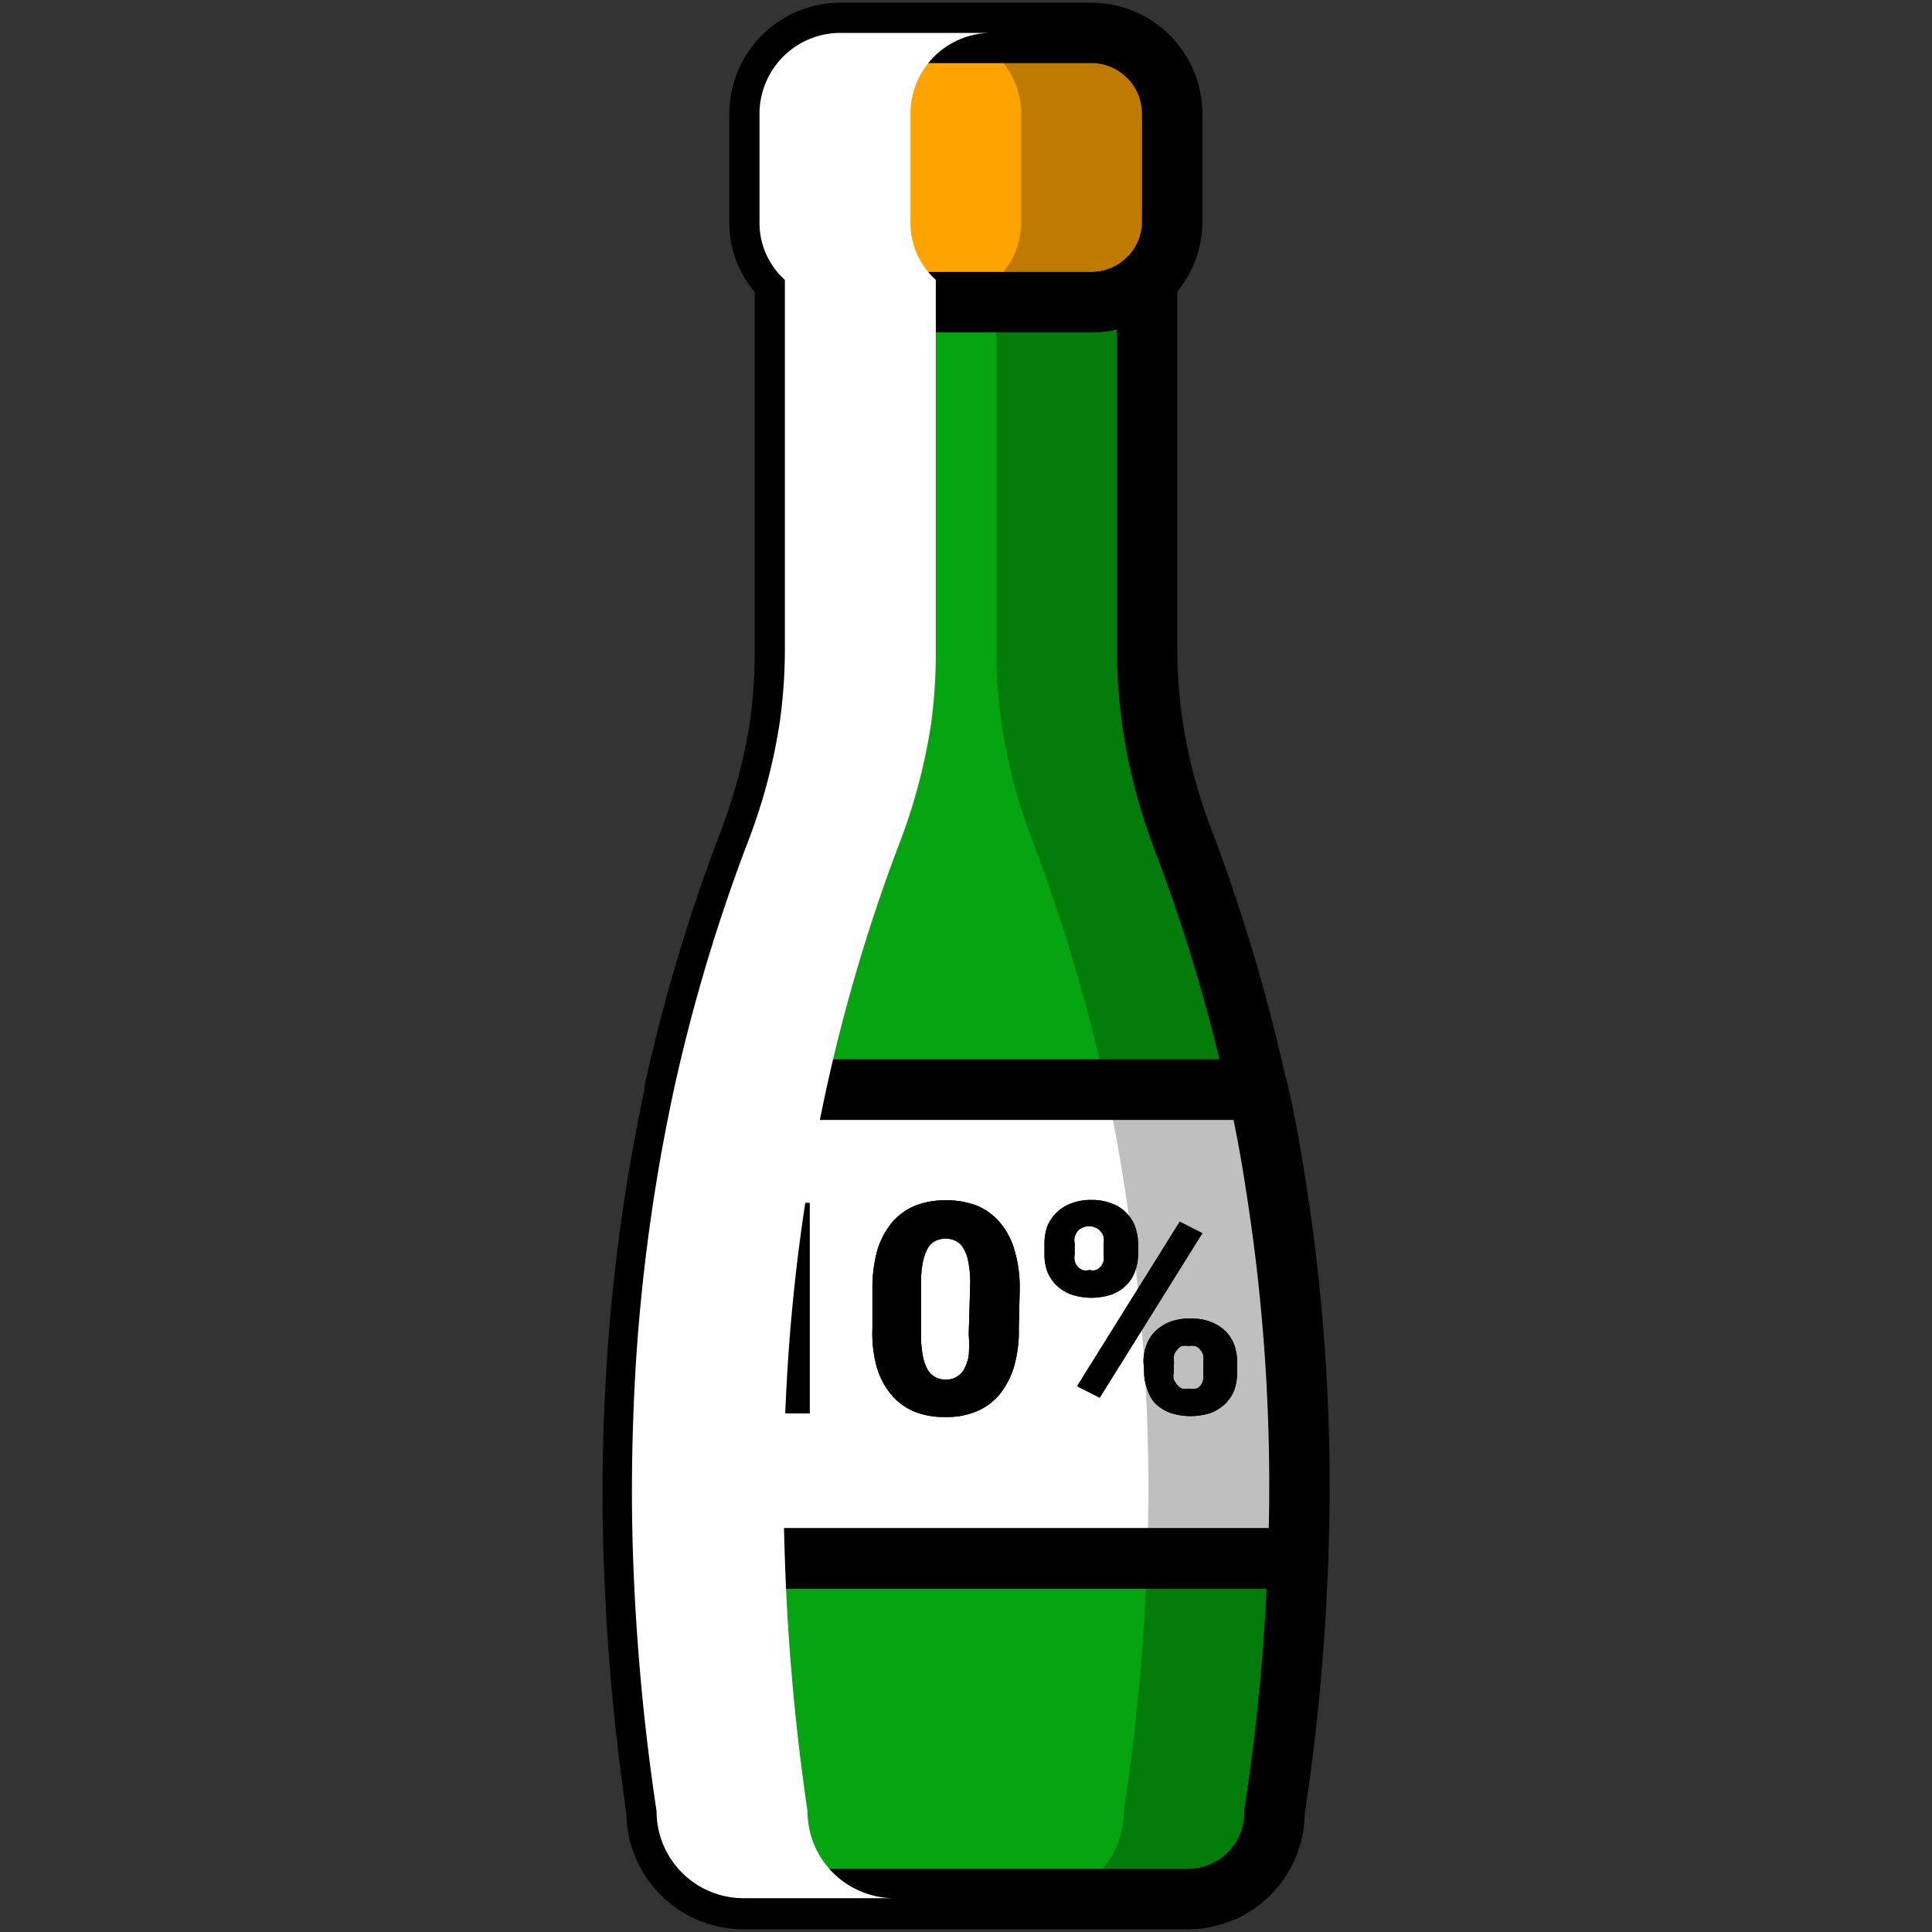 <svg xmlns="http://www.w3.org/2000/svg" viewBox="0 0 64 64"><rect x="0" y="0" width="64" height="64" fill="#333333" stroke="none"/><defs><style>.cls-1{isolation:isolate;}.cls-2{fill:#04a510;}.cls-3{fill:#ffa300;}.cls-4,.cls-8{fill:#fff;}.cls-5{fill:none;stroke:#000;stroke-linecap:round;stroke-linejoin:round;stroke-width:2px;}.cls-6{opacity:0.25;mix-blend-mode:multiply;}.cls-7,.cls-8{mix-blend-mode:overlay;}</style></defs><title>Icon Color</title><g class="cls-1"><g id="Layer_1" data-name="Layer 1"><g id="Vector"><path class="cls-2" d="M41.65,36.09H22.35A57.48,57.48,0,0,1,24.77,28s0,0,0,0a19,19,0,0,0,1.07-4A17.46,17.46,0,0,0,26,21.54V9.27a2.61,2.61,0,0,0,1.84.74h8.3A2.65,2.65,0,0,0,38,9.27V21.53a17.39,17.39,0,0,0,.75,5c.14.47.31.95.49,1.42,0,0,0,0,0,0A58.3,58.3,0,0,1,41.65,36.09Z"/><path class="cls-2" d="M39.36,62.91H24.63A2.88,2.88,0,0,1,21.75,60,73.76,73.76,0,0,1,21,51.62H43a71.13,71.13,0,0,1-.78,8.4A2.87,2.87,0,0,1,39.36,62.91Z"/><path class="cls-3" d="M38,9.27a2.65,2.65,0,0,1-1.84.74h-8.3A2.61,2.61,0,0,1,26,9.27a2.53,2.53,0,0,1-.84-1.93V3.77a2.68,2.68,0,0,1,2.69-2.68h8.29a2.68,2.68,0,0,1,2.69,2.68V7.34A2.67,2.67,0,0,1,38,9.27Z"/><path class="cls-4" d="M43,51.63H21q-.11-3,.08-6.15a61.37,61.37,0,0,1,1.29-9.38h19.3c.23,1,.43,2.1.59,3.15A63.63,63.63,0,0,1,43,51.63Z"/><path d="M26.82,46.82H25.2V41.67l-1.59.46V40.91l3.06-1.06h.15Z"/><path d="M33.75,44a4.25,4.25,0,0,1-.17,1.31,2.7,2.7,0,0,1-.5.92,2,2,0,0,1-.77.54,2.55,2.55,0,0,1-1,.17,2.64,2.64,0,0,1-1-.17,2,2,0,0,1-.76-.54,2.54,2.54,0,0,1-.5-.92A4.23,4.23,0,0,1,28.9,44V42.7a4.63,4.63,0,0,1,.17-1.31,2.7,2.7,0,0,1,.5-.92,2.07,2.07,0,0,1,.77-.54,2.76,2.76,0,0,1,1-.17,2.86,2.86,0,0,1,1,.17,2,2,0,0,1,.76.54,2.4,2.4,0,0,1,.5.92,4.28,4.28,0,0,1,.18,1.31Zm-1.61-1.48a3.51,3.51,0,0,0-.06-.7,1.3,1.3,0,0,0-.16-.46.6.6,0,0,0-.25-.25.78.78,0,0,0-.35-.08.77.77,0,0,0-.34.08.6.6,0,0,0-.25.25,1.54,1.54,0,0,0-.16.46,3.51,3.51,0,0,0-.06.7v1.68a3.55,3.55,0,0,0,.06.71,1.44,1.44,0,0,0,.16.46.62.62,0,0,0,.26.25.66.66,0,0,0,.34.08.63.63,0,0,0,.34-.08.62.62,0,0,0,.26-.25,1.44,1.44,0,0,0,.16-.46,4.63,4.63,0,0,0,0-.71Z"/><path d="M34.6,41.19a1.73,1.73,0,0,1,.09-.56,1.37,1.37,0,0,1,.3-.45,1.33,1.33,0,0,1,.48-.31,1.79,1.79,0,0,1,.68-.12,1.76,1.76,0,0,1,.68.12,1.18,1.18,0,0,1,.48.31,1.2,1.2,0,0,1,.29.45,1.74,1.74,0,0,1,.1.56v.37a1.63,1.63,0,0,1-.1.55,1.16,1.16,0,0,1-.29.46,1.29,1.29,0,0,1-.48.31,2.13,2.13,0,0,1-1.35,0,1.42,1.42,0,0,1-.49-.31,1.31,1.31,0,0,1-.3-.46,1.63,1.63,0,0,1-.09-.55Zm1,.37a.52.52,0,0,0,0,.21.51.51,0,0,0,.09.18.48.48,0,0,0,.16.12.47.47,0,0,0,.24,0,.4.4,0,0,0,.22,0,.48.48,0,0,0,.16-.12.51.51,0,0,0,.09-.18.76.76,0,0,0,0-.21v-.37a.83.83,0,0,0,0-.22.54.54,0,0,0-.1-.18.4.4,0,0,0-.16-.12.51.51,0,0,0-.22-.05.56.56,0,0,0-.23.05.48.48,0,0,0-.16.12.76.76,0,0,0-.09.18.57.57,0,0,0,0,.22Zm.83,4.74-.75-.38,3.4-5.45.75.38Zm1.45-1.19a1.45,1.45,0,0,1,.1-.55,1.16,1.16,0,0,1,.29-.46,1.47,1.47,0,0,1,.48-.31,1.8,1.8,0,0,1,.68-.11,1.76,1.76,0,0,1,.68.11,1.42,1.42,0,0,1,.49.31,1.29,1.29,0,0,1,.29.46,1.67,1.67,0,0,1,.09.55v.37a1.73,1.73,0,0,1-.09.56,1.34,1.34,0,0,1-.29.45,1.47,1.47,0,0,1-.48.31,2.16,2.16,0,0,1-1.36,0,1.42,1.42,0,0,1-.49-.31A1.2,1.2,0,0,1,38,46a1.5,1.5,0,0,1-.1-.56Zm1,.37a.52.52,0,0,0,0,.21.78.78,0,0,0,.11.18.52.52,0,0,0,.17.13.49.49,0,0,0,.21,0,.65.65,0,0,0,.26,0,.34.34,0,0,0,.16-.13.48.48,0,0,0,.07-.18,1.48,1.48,0,0,0,0-.21v-.37a.76.76,0,0,0,0-.21.51.51,0,0,0-.09-.18.43.43,0,0,0-.17-.13.51.51,0,0,0-.22,0,.56.56,0,0,0-.23,0,.34.34,0,0,0-.16.13.4.4,0,0,0-.1.18.76.76,0,0,0,0,.21Z"/></g><g id="Line"><path class="cls-5" d="M41.65,36.09H22.35A57.48,57.48,0,0,1,24.77,28s0,0,0,0a19,19,0,0,0,1.07-4A17.46,17.46,0,0,0,26,21.54V9.27a2.61,2.61,0,0,0,1.84.74h8.3A2.65,2.65,0,0,0,38,9.27V21.53a17.39,17.39,0,0,0,.75,5c.14.47.31.95.49,1.42,0,0,0,0,0,0A58.3,58.3,0,0,1,41.65,36.09Z"/><path class="cls-5" d="M39.36,62.91H24.63A2.88,2.88,0,0,1,21.75,60,73.76,73.76,0,0,1,21,51.62H43a71.13,71.13,0,0,1-.78,8.4A2.87,2.87,0,0,1,39.36,62.91Z"/><path class="cls-5" d="M38,9.27a2.65,2.65,0,0,1-1.84.74h-8.3A2.61,2.61,0,0,1,26,9.27a2.53,2.53,0,0,1-.84-1.93V3.77a2.68,2.68,0,0,1,2.69-2.68h8.29a2.68,2.68,0,0,1,2.69,2.68V7.34A2.67,2.67,0,0,1,38,9.27Z"/><path class="cls-5" d="M43,51.63H21q-.11-3,.08-6.15a61.37,61.37,0,0,1,1.29-9.38h19.3c.23,1,.43,2.1.59,3.15A63.63,63.63,0,0,1,43,51.63Z"/><path d="M26.82,46.82H25.2V41.67l-1.59.46V40.91l3.06-1.06h.15Z"/><path d="M33.75,44a4.25,4.25,0,0,1-.17,1.31,2.7,2.7,0,0,1-.5.92,2,2,0,0,1-.77.54,2.55,2.55,0,0,1-1,.17,2.64,2.64,0,0,1-1-.17,2,2,0,0,1-.76-.54,2.54,2.54,0,0,1-.5-.92A4.23,4.23,0,0,1,28.9,44V42.7a4.63,4.63,0,0,1,.17-1.31,2.7,2.7,0,0,1,.5-.92,2.07,2.07,0,0,1,.77-.54,2.76,2.76,0,0,1,1-.17,2.86,2.86,0,0,1,1,.17,2,2,0,0,1,.76.54,2.4,2.4,0,0,1,.5.92,4.28,4.28,0,0,1,.18,1.31Zm-1.61-1.48a3.51,3.51,0,0,0-.06-.7,1.3,1.3,0,0,0-.16-.46.6.6,0,0,0-.25-.25.78.78,0,0,0-.35-.08.77.77,0,0,0-.34.08.6.6,0,0,0-.25.25,1.54,1.54,0,0,0-.16.46,3.51,3.51,0,0,0-.06.7v1.68a3.55,3.55,0,0,0,.06.71,1.44,1.44,0,0,0,.16.46.62.62,0,0,0,.26.25.66.66,0,0,0,.34.08.63.63,0,0,0,.34-.08.62.62,0,0,0,.26-.25,1.44,1.44,0,0,0,.16-.46,4.63,4.63,0,0,0,0-.71Z"/><path d="M34.6,41.19a1.73,1.73,0,0,1,.09-.56,1.37,1.37,0,0,1,.3-.45,1.33,1.33,0,0,1,.48-.31,1.79,1.79,0,0,1,.68-.12,1.76,1.76,0,0,1,.68.12,1.18,1.18,0,0,1,.48.31,1.2,1.2,0,0,1,.29.45,1.74,1.74,0,0,1,.1.56v.37a1.63,1.63,0,0,1-.1.55,1.16,1.16,0,0,1-.29.46,1.29,1.29,0,0,1-.48.31,2.13,2.13,0,0,1-1.35,0,1.42,1.42,0,0,1-.49-.31,1.31,1.31,0,0,1-.3-.46,1.63,1.63,0,0,1-.09-.55Zm1,.37a.52.52,0,0,0,0,.21.51.51,0,0,0,.09.18.48.48,0,0,0,.16.12.47.47,0,0,0,.24,0,.4.4,0,0,0,.22,0,.48.48,0,0,0,.16-.12.51.51,0,0,0,.09-.18.76.76,0,0,0,0-.21v-.37a.83.83,0,0,0,0-.22.54.54,0,0,0-.1-.18.4.4,0,0,0-.16-.12.51.51,0,0,0-.22-.05.56.56,0,0,0-.23.05.48.48,0,0,0-.16.12.76.76,0,0,0-.09.18.57.57,0,0,0,0,.22Zm.83,4.74-.75-.38,3.4-5.45.75.38Zm1.45-1.19a1.45,1.45,0,0,1,.1-.55,1.16,1.16,0,0,1,.29-.46,1.47,1.47,0,0,1,.48-.31,1.8,1.8,0,0,1,.68-.11,1.76,1.76,0,0,1,.68.11,1.42,1.42,0,0,1,.49.31,1.29,1.29,0,0,1,.29.46,1.67,1.67,0,0,1,.09.55v.37a1.73,1.73,0,0,1-.09.56,1.34,1.34,0,0,1-.29.45,1.47,1.47,0,0,1-.48.31,2.16,2.16,0,0,1-1.36,0,1.42,1.42,0,0,1-.49-.31A1.2,1.2,0,0,1,38,46a1.5,1.5,0,0,1-.1-.56Zm1,.37a.52.52,0,0,0,0,.21.78.78,0,0,0,.11.18.52.52,0,0,0,.17.13.49.49,0,0,0,.21,0,.65.65,0,0,0,.26,0,.34.34,0,0,0,.16-.13.48.48,0,0,0,.07-.18,1.48,1.48,0,0,0,0-.21v-.37a.76.76,0,0,0,0-.21.51.51,0,0,0-.09-.18.43.43,0,0,0-.17-.13.51.51,0,0,0-.22,0,.56.56,0,0,0-.23,0,.34.34,0,0,0-.16.13.4.4,0,0,0-.1.18.76.76,0,0,0,0,.21Z"/></g><g id="Shadow" class="cls-6"><path d="M41.65,36.09A58.3,58.3,0,0,0,39.25,28s0,0,0,0c-.18-.47-.35-.95-.49-1.42a17.39,17.39,0,0,1-.75-5V9.27a2.67,2.67,0,0,0,.84-1.93V3.77a2.68,2.68,0,0,0-2.69-2.68h-5a2.68,2.68,0,0,1,2.67,2.68V7.34A2.67,2.67,0,0,1,33,9.27V21.53a17.39,17.39,0,0,0,.75,5c.14.47.31.95.49,1.42,0,0,0,0,0,0a58.3,58.3,0,0,1,2.4,8.09c.23,1,.43,2.1.59,3.15A63.63,63.63,0,0,1,38,51.63a71.13,71.13,0,0,1-.78,8.4,2.87,2.87,0,0,1-2.88,2.88h5A2.87,2.87,0,0,0,42.24,60a71.13,71.13,0,0,0,.78-8.4,63.63,63.63,0,0,0-.78-12.39C42.08,38.19,41.88,37.14,41.65,36.09Z"/></g><g id="Highligth" class="cls-7"><path class="cls-8" d="M26.75,60A73.76,73.76,0,0,1,26,51.62q-.11-3,.08-6.15a61.37,61.37,0,0,1,1.29-9.38A57.48,57.48,0,0,1,29.77,28s0,0,0,0a19,19,0,0,0,1.07-4A17.46,17.46,0,0,0,31,21.54V9.27a2.53,2.53,0,0,1-.84-1.93V3.77a2.68,2.68,0,0,1,2.69-2.68h-5a2.68,2.68,0,0,0-2.69,2.68V7.34A2.53,2.53,0,0,0,26,9.27V21.54a17.46,17.46,0,0,1-.17,2.39,19,19,0,0,1-1.07,4s0,0,0,0a57.48,57.48,0,0,0-2.42,8.09,61.37,61.37,0,0,0-1.29,9.38q-.18,3.15-.08,6.15A73.76,73.76,0,0,0,21.75,60a2.88,2.88,0,0,0,2.88,2.88h5A2.88,2.88,0,0,1,26.75,60Z"/></g></g></g></svg>